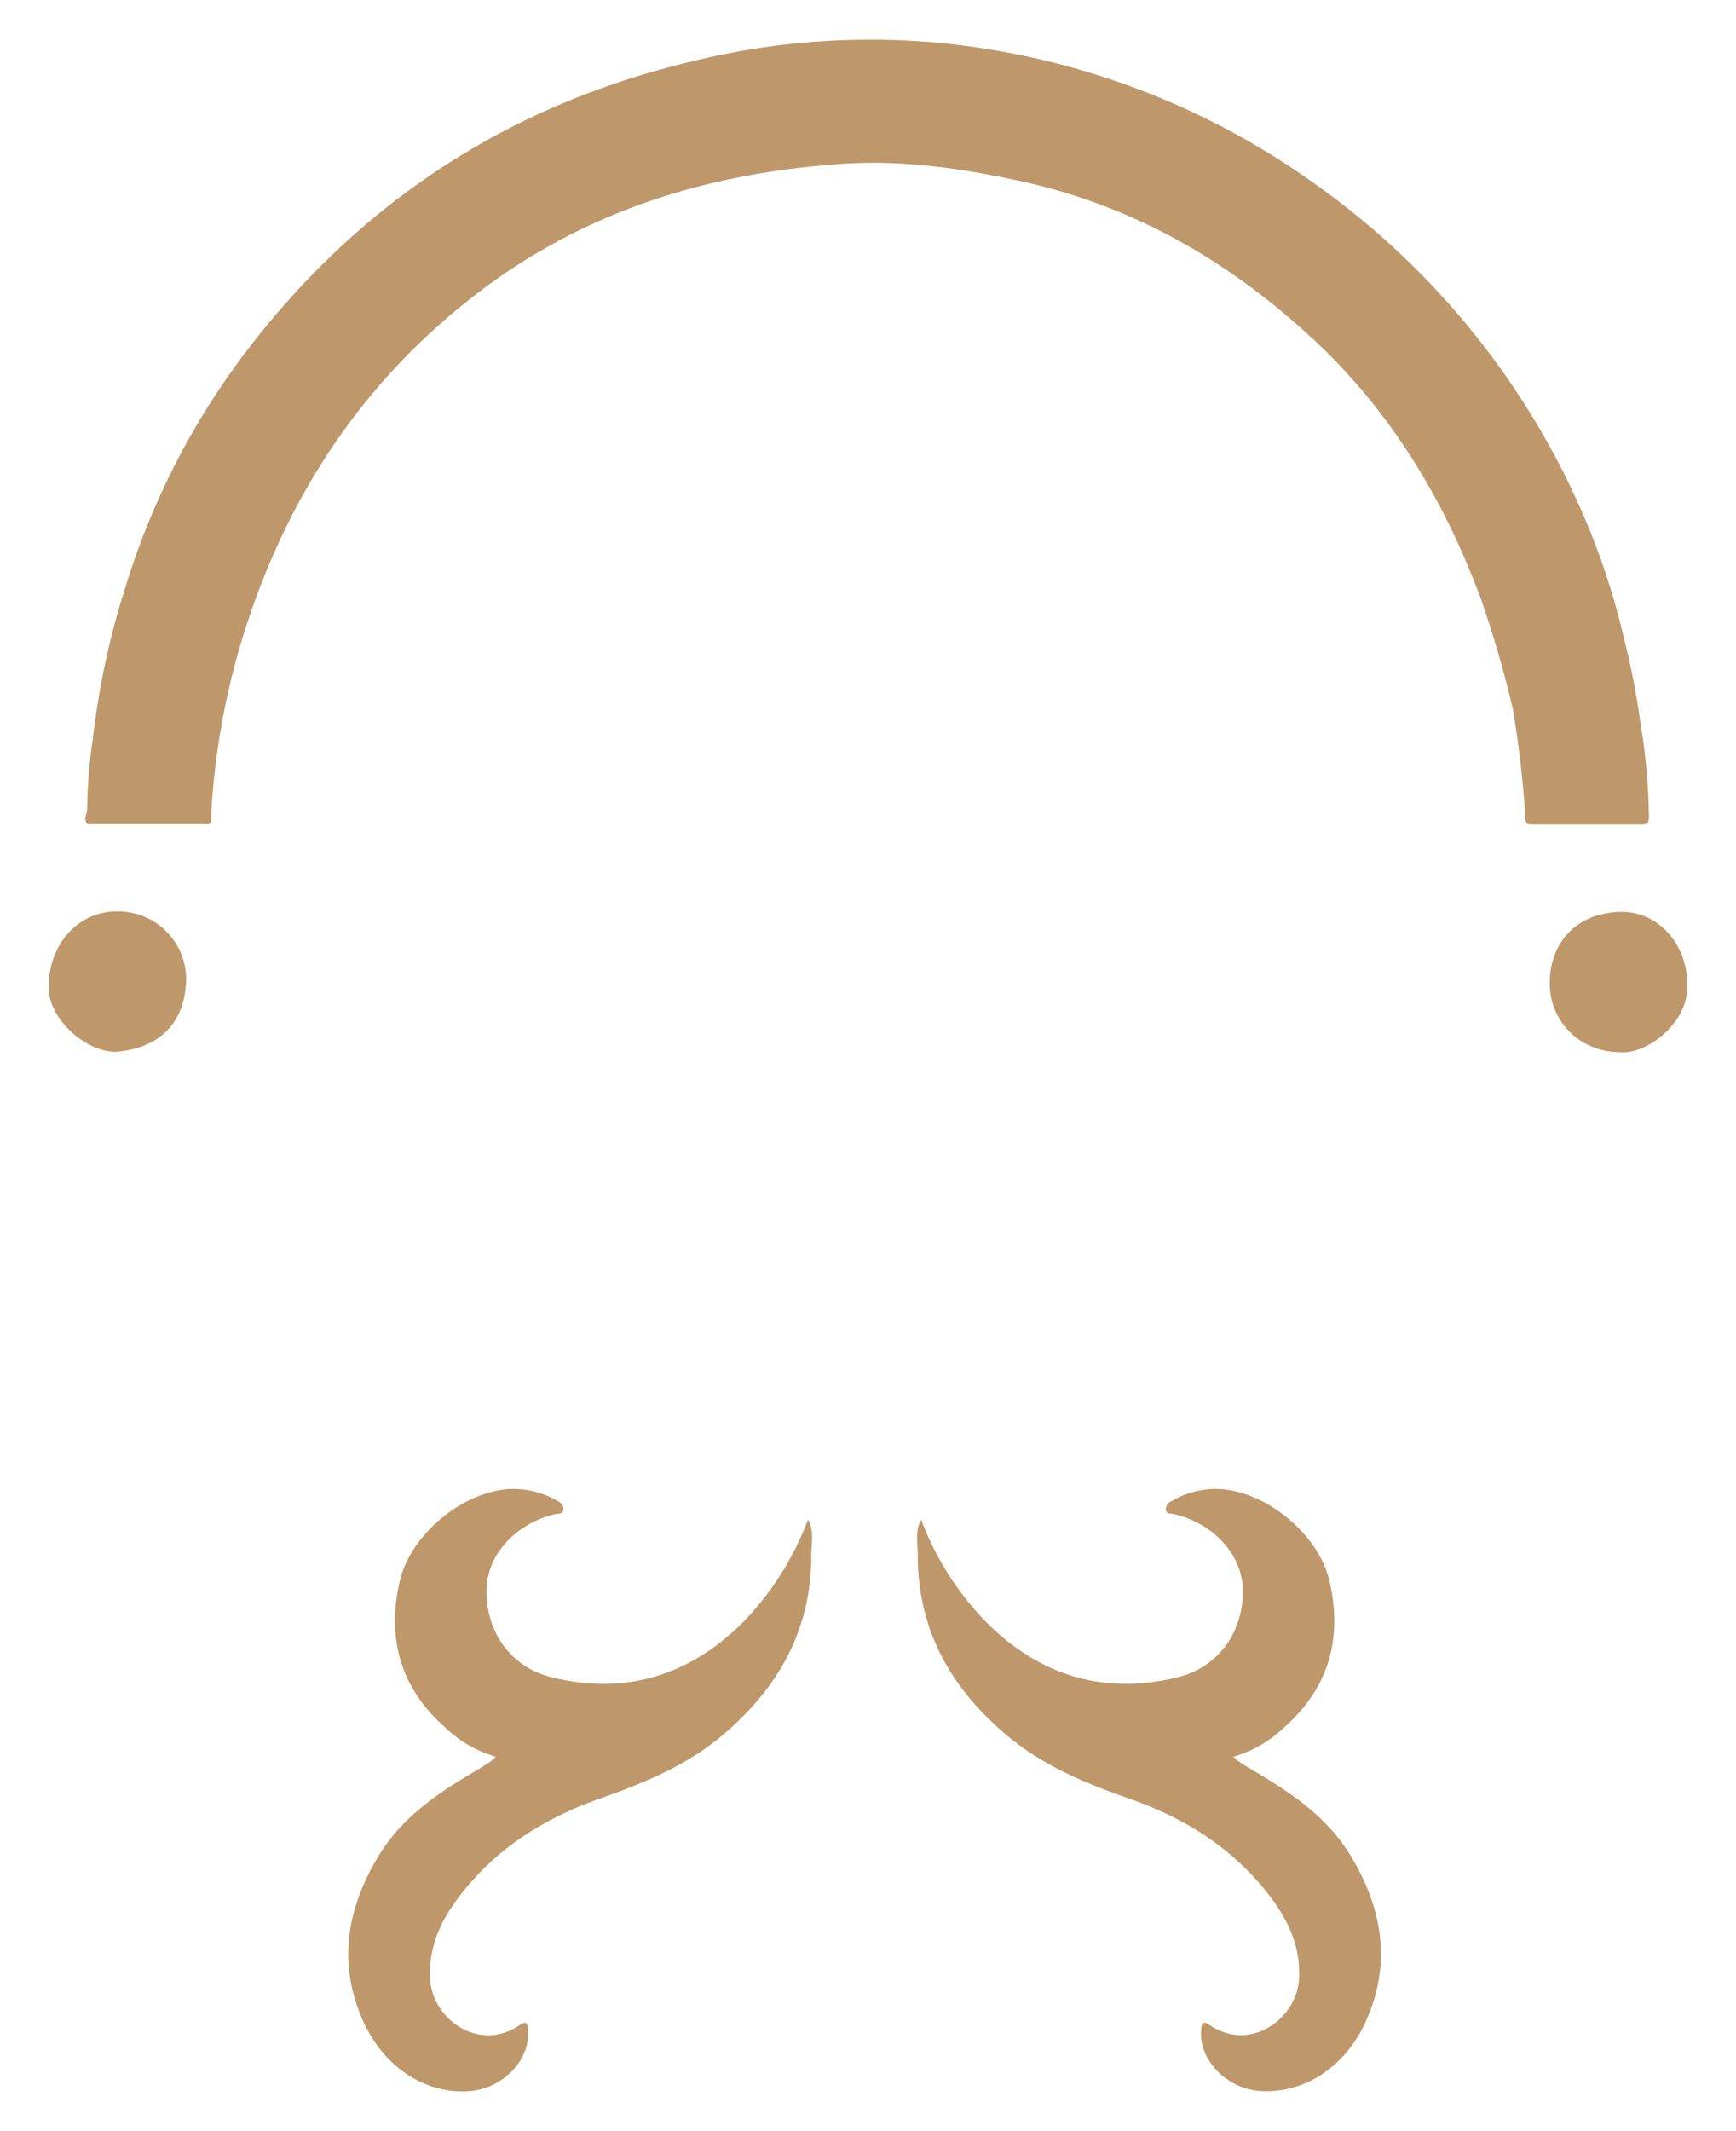 <svg id="Layer_1" data-name="Layer 1" xmlns="http://www.w3.org/2000/svg" viewBox="0 0 273.28 335.21"><defs><style>.cls-1{fill:#be986a;}</style></defs><path class="cls-1" d="M78.05,276.38A19.17,19.17,0,0,1,70,271.7c-7-6.19-9.11-14-7.09-22.86,1.64-7.2,9.35-13.74,16.69-14.54a13.56,13.56,0,0,1,8.21,1.88,1.36,1.36,0,0,1,.88,1.38c-.1.7-.79.53-1.26.64-6.14,1.43-10.65,6.28-10.83,11.68-.23,6.7,3.74,12.42,10.25,14,11.76,2.88,21.92-.35,30.35-8.9a46.94,46.94,0,0,0,10-15.92c1,1.83.52,3.72.52,5.52,0,11.78-5.11,20.91-14,28.43-5.84,4.91-12.62,7.6-19.58,10.06C86,286,78.93,290.3,73.38,297c-3.44,4.13-5.94,8.63-5.68,14.25.3,6.41,7.69,11.67,14,7.42,1.19-.8,1.33-.42,1.42.73.4,4.68-4,9.23-9.28,9.59-6.89.47-13.38-3.75-16.62-10.91-4.13-9.13-2.66-17.78,2.37-26.09,3.72-6.17,9.5-10,15.51-13.52.72-.43,1.43-.89,2.14-1.35C77.44,277,77.61,276.77,78.05,276.38Z"/><path class="cls-1" d="M194.14,276.38a19.07,19.07,0,0,0,8.08-4.68c7-6.19,9.11-14,7.09-22.86-1.64-7.2-9.34-13.74-16.69-14.54a13.54,13.54,0,0,0-8.2,1.88,1.37,1.37,0,0,0-.89,1.38c.11.7.79.53,1.26.64,6.15,1.43,10.66,6.28,10.84,11.68.23,6.7-3.75,12.42-10.26,14-11.76,2.88-21.91-.35-30.34-8.9A46.94,46.94,0,0,1,145,239.08c-1,1.83-.52,3.72-.53,5.52,0,11.78,5.12,20.91,14.05,28.43,5.83,4.91,12.61,7.6,19.57,10.06,8.12,2.87,15.19,7.21,20.74,13.88,3.44,4.13,5.93,8.63,5.67,14.25-.3,6.41-7.68,11.67-14,7.42-1.18-.8-1.32-.42-1.42.73-.39,4.68,4,9.23,9.28,9.59,6.9.47,13.39-3.75,16.63-10.91,4.13-9.13,2.65-17.78-2.37-26.09-3.72-6.17-9.51-10-15.51-13.52-.73-.43-1.44-.89-2.14-1.35C194.75,277,194.58,276.77,194.14,276.38Z"/><path class="cls-1" d="M265.62,154.79c.32,5.76-5.76,10.68-10,10.77-7.17.15-11.56-5.08-11.66-10.61-.12-6.75,4.33-11.34,11.13-11.49C260.89,143.33,265.53,148.34,265.62,154.79Z"/><path class="cls-1" d="M18.27,165.48c-5,0-10.62-5.35-10.62-10.09,0-6.87,4.63-12,10.76-12a10.7,10.7,0,0,1,10.89,11C29,161.24,24.84,164.94,18.27,165.48Z"/><path class="cls-1" d="M258.22,113.64a117.25,117.25,0,0,0-2.56-13.14h0a113.12,113.12,0,0,0-6.08-18.7,124.16,124.16,0,0,0-42.87-53.07A121.31,121.31,0,0,0,146.92,6.66a117.06,117.06,0,0,0-38,3Q66.29,19.8,39.45,54.39A118.39,118.39,0,0,0,19.77,92.3a125,125,0,0,0-5.14,23.82,82.46,82.46,0,0,0-.92,11.53h0c-.2.67-.52,1.35.07,2h19.1c.42-.14.31-.51.32-.81a117.51,117.51,0,0,1,5.94-31.5C46,76.91,57.49,59.86,74.56,46.59s36.59-19.31,57.78-20.8c9.62-.68,19.11.69,28.5,2.75,17.78,3.89,32.93,12.74,46.07,25,12.12,11.31,20.46,25.2,26.22,40.69a174.72,174.72,0,0,1,5,17.22,158.79,158.79,0,0,1,2,17.41c.06.91.59.84,1.19.84,5.71,0,11.42,0,17.13,0,.95,0,1.11-.28,1.12-1.22A96.36,96.36,0,0,0,258.22,113.64Z"/></svg>